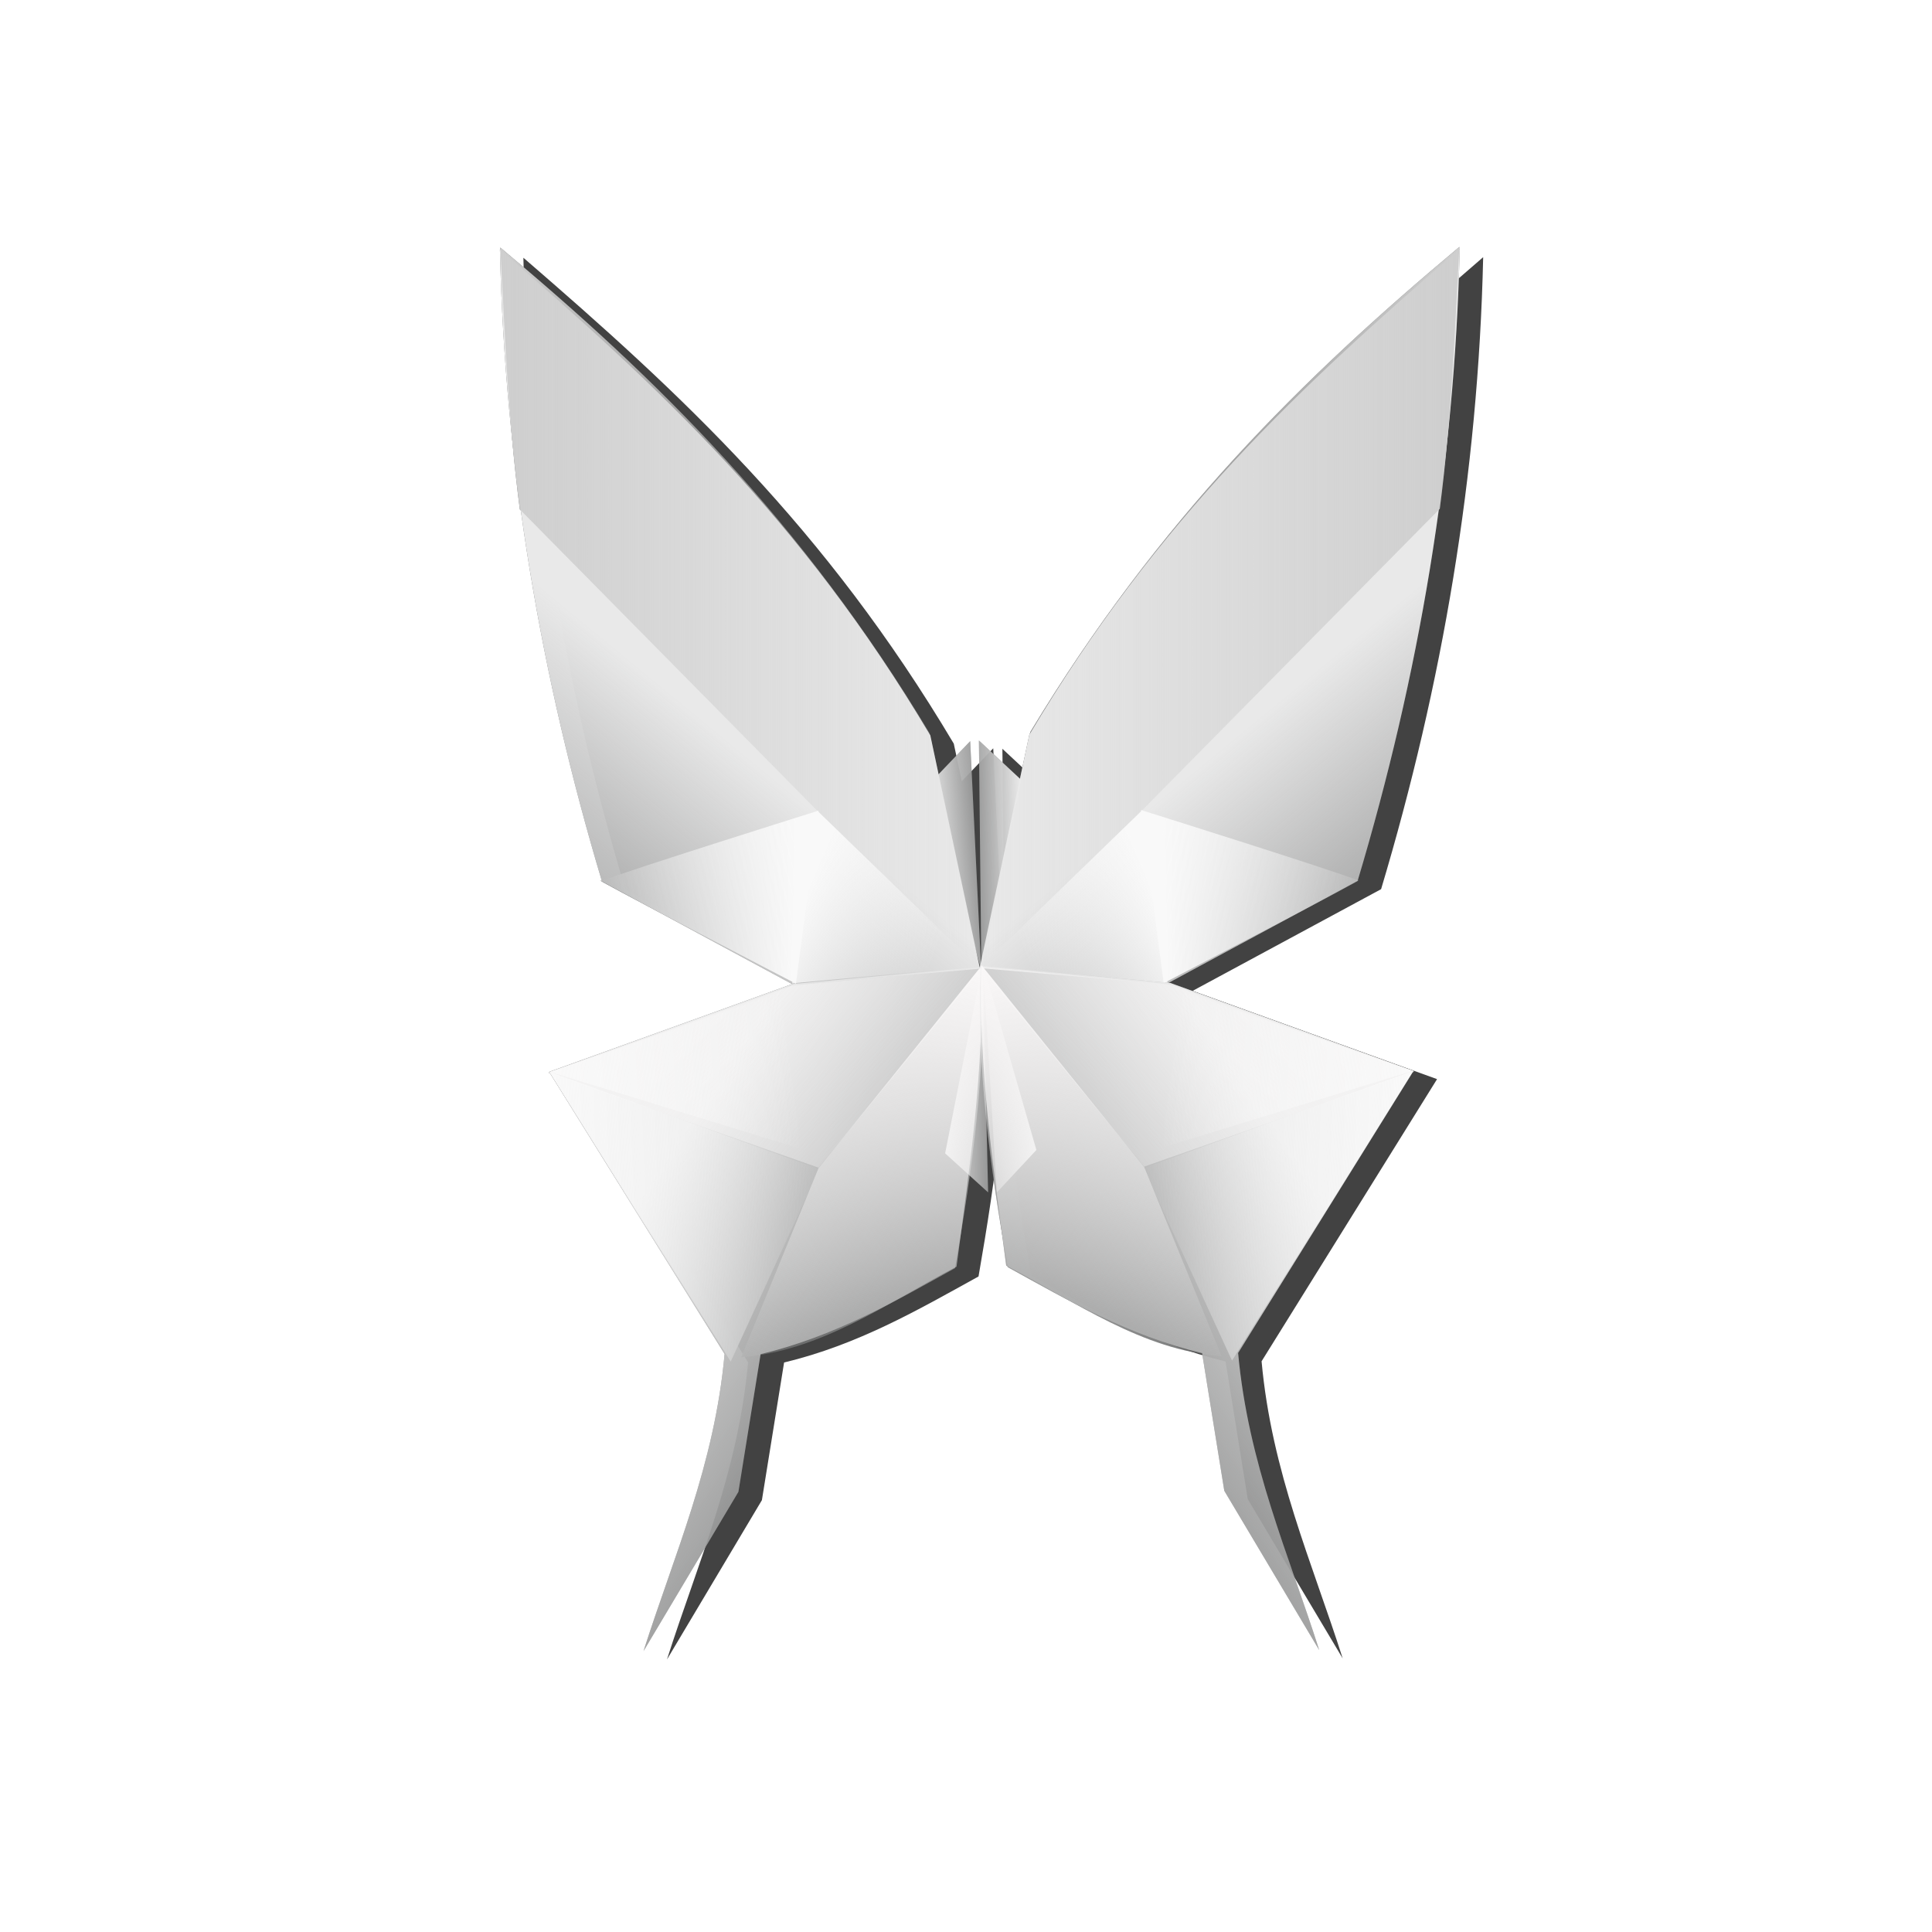 <?xml version="1.0" encoding="UTF-8" standalone="no"?>
<!-- Created with Inkscape (http://www.inkscape.org/) -->

<svg
   xmlns:osb="http://www.openswatchbook.org/uri/2009/osb"
   xmlns:dc="http://purl.org/dc/elements/1.1/"
   xmlns:cc="http://creativecommons.org/ns#"
   xmlns:rdf="http://www.w3.org/1999/02/22-rdf-syntax-ns#"
   xmlns:svg="http://www.w3.org/2000/svg"
   xmlns="http://www.w3.org/2000/svg"
   xmlns:xlink="http://www.w3.org/1999/xlink"
   xmlns:sodipodi="http://sodipodi.sourceforge.net/DTD/sodipodi-0.dtd"
   xmlns:inkscape="http://www.inkscape.org/namespaces/inkscape"
   id="svg17788"
   version="1.1"
   inkscape:version="0.91 r13725"
   width="626"
   height="626"
   viewBox="0 0 626 626"
   sodipodi:docname="softbutterfly-office-grup1.svg">
  <defs
     id="defs17792">
    <linearGradient
       id="linearGradient4222"
       osb:paint="solid">
      <stop
         style="stop-color:#3277e5;stop-opacity:1;"
         offset="0"
         id="stop4224" />
    </linearGradient>
    <linearGradient
       inkscape:collect="always"
       id="linearGradient5495">
      <stop
         style="stop-color:#1e2805;stop-opacity:1;"
         offset="0"
         id="stop5497" />
      <stop
         style="stop-color:#1e2805;stop-opacity:0;"
         offset="1"
         id="stop5499" />
    </linearGradient>
    <linearGradient
       inkscape:collect="always"
       id="linearGradient4321">
      <stop
         style="stop-color:#cecece;stop-opacity:1;"
         offset="0"
         id="stop4323" />
      <stop
         style="stop-color:#cecece;stop-opacity:0;"
         offset="1"
         id="stop4325" />
    </linearGradient>
    <linearGradient
       inkscape:collect="always"
       id="linearGradient4289">
      <stop
         style="stop-color:#e9e9e9;stop-opacity:1;"
         offset="0"
         id="stop4291" />
      <stop
         style="stop-color:#e9e9e9;stop-opacity:0;"
         offset="1"
         id="stop4293" />
    </linearGradient>
    <linearGradient
       inkscape:collect="always"
       id="linearGradient4259">
      <stop
         style="stop-color:#f9f9f9;stop-opacity:1;"
         offset="0"
         id="stop4261" />
      <stop
         style="stop-color:#f9f9f9;stop-opacity:0;"
         offset="1"
         id="stop4263" />
    </linearGradient>
    <linearGradient
       inkscape:collect="always"
       id="linearGradient4251">
      <stop
         style="stop-color:#f9f9f9;stop-opacity:1;"
         offset="0"
         id="stop4253" />
      <stop
         style="stop-color:#f9f9f9;stop-opacity:0;"
         offset="1"
         id="stop4255" />
    </linearGradient>
    <linearGradient
       inkscape:collect="always"
       id="linearGradient4237">
      <stop
         style="stop-color:#faf8f8;stop-opacity:1"
         offset="0"
         id="stop4239" />
      <stop
         style="stop-color:#f9f9f9;stop-opacity:0;"
         offset="1"
         id="stop4241" />
    </linearGradient>
    <linearGradient
       inkscape:collect="always"
       id="linearGradient4205">
      <stop
         style="stop-color:#e9e9e9;stop-opacity:1;"
         offset="0"
         id="stop4207" />
      <stop
         style="stop-color:#e9e9e9;stop-opacity:0;"
         offset="1"
         id="stop4209" />
    </linearGradient>
    <linearGradient
       inkscape:collect="always"
       id="linearGradient18145">
      <stop
         style="stop-color:#e9e9e9;stop-opacity:1;"
         offset="0"
         id="stop18105" />
      <stop
         style="stop-color:#e2e2e2;stop-opacity:0"
         offset="1"
         id="stop18107" />
    </linearGradient>
    <linearGradient
       inkscape:collect="always"
       xlink:href="#linearGradient4205"
       id="linearGradient4211"
       x1="265.332"
       y1="161.496"
       x2="303.474"
       y2="188.319"
       gradientUnits="userSpaceOnUse"
       gradientTransform="matrix(1.011,-0.039,0.04,0.983,-8.443,13.886)" />
    <linearGradient
       inkscape:collect="always"
       xlink:href="#linearGradient4237"
       id="linearGradient4227"
       x1="312.979"
       y1="123.811"
       x2="289.712"
       y2="170.992"
       gradientUnits="userSpaceOnUse"
       gradientTransform="matrix(0.975,-0.051,0.053,0.988,1.06,16.658)" />
    <linearGradient
       inkscape:collect="always"
       xlink:href="#linearGradient4237"
       id="linearGradient4249"
       x1="248.663"
       y1="108.519"
       x2="311.859"
       y2="171.535"
       gradientUnits="userSpaceOnUse"
       gradientTransform="matrix(1.048,-0.049,0.036,0.986,-18.271,16.815)" />
    <linearGradient
       inkscape:collect="always"
       xlink:href="#linearGradient4251"
       id="linearGradient4257"
       x1="265.411"
       y1="134.903"
       x2="293.055"
       y2="134.903"
       gradientUnits="userSpaceOnUse"
       gradientTransform="matrix(0.989,-0.056,0.044,0.87,-3.107,33.539)" />
    <linearGradient
       inkscape:collect="always"
       xlink:href="#linearGradient4259"
       id="linearGradient4265"
       x1="265.469"
       y1="150.09"
       x2="293.482"
       y2="150.09"
       gradientUnits="userSpaceOnUse"
       gradientTransform="matrix(1.046,-0.032,0.041,1.014,-17.924,7.453)" />
    <linearGradient
       inkscape:collect="always"
       xlink:href="#linearGradient18145"
       id="linearGradient4309"
       x1="309.254"
       y1="136.289"
       x2="317.879"
       y2="136.504"
       gradientUnits="userSpaceOnUse"
       gradientTransform="matrix(1,-0.013,0.013,1,-2.234,3.127)" />
    <linearGradient
       gradientTransform="matrix(-1.044,-0.007,-0.007,1.054,640.339,-4.372)"
       inkscape:collect="always"
       xlink:href="#linearGradient4259"
       id="linearGradient4339-2"
       x1="294.333"
       y1="115.603"
       x2="308.345"
       y2="121.457"
       gradientUnits="userSpaceOnUse" />
    <linearGradient
       gradientTransform="matrix(-0.965,-0.019,-0.018,1.006,618.139,4.082)"
       inkscape:collect="always"
       xlink:href="#linearGradient4259"
       id="linearGradient4273-7"
       x1="293.136"
       y1="118.573"
       x2="268.237"
       y2="117.313"
       gradientUnits="userSpaceOnUse" />
    <linearGradient
       gradientTransform="matrix(-1,0,0,1,625.356,0.129)"
       inkscape:collect="always"
       xlink:href="#linearGradient4289"
       id="linearGradient18109-4"
       x1="286.071"
       y1="98.498"
       x2="252.299"
       y2="139.048"
       gradientUnits="userSpaceOnUse" />
    <linearGradient
       gradientTransform="matrix(-1,0,0,1,625.356,0.129)"
       inkscape:collect="always"
       xlink:href="#linearGradient4321"
       id="linearGradient4347-2"
       x1="259.713"
       y1="82.714"
       x2="312.753"
       y2="82.714"
       gradientUnits="userSpaceOnUse" />
    <linearGradient
       gradientTransform="matrix(-0.997,0.071,0.071,0.997,617.184,-22.751)"
       inkscape:collect="always"
       xlink:href="#linearGradient18145"
       id="linearGradient4309-3"
       x1="309.254"
       y1="136.289"
       x2="318.022"
       y2="136.146"
       gradientUnits="userSpaceOnUse" />
    <linearGradient
       inkscape:collect="always"
       xlink:href="#linearGradient18145"
       id="linearGradient4309-4"
       x1="309.254"
       y1="136.289"
       x2="317.879"
       y2="136.504"
       gradientUnits="userSpaceOnUse"
       gradientTransform="matrix(0.998,-0.058,-0.058,-0.998,6.836,264.75)" />
    <linearGradient
       gradientTransform="matrix(-1,0,0,-1,626.533,246.755)"
       inkscape:collect="always"
       xlink:href="#linearGradient18145"
       id="linearGradient4309-3-7"
       x1="309.254"
       y1="136.289"
       x2="318.022"
       y2="136.146"
       gradientUnits="userSpaceOnUse" />
    <linearGradient
       gradientTransform="matrix(1.044,-0.007,0.007,1.054,-14.967,-4.305)"
       inkscape:collect="always"
       xlink:href="#linearGradient4259"
       id="linearGradient4339-2-8"
       x1="294.333"
       y1="115.603"
       x2="308.345"
       y2="121.457"
       gradientUnits="userSpaceOnUse" />
    <linearGradient
       gradientTransform="matrix(0.965,-0.019,0.018,1.006,7.233,4.149)"
       inkscape:collect="always"
       xlink:href="#linearGradient4259"
       id="linearGradient4273-7-0"
       x1="293.136"
       y1="118.573"
       x2="268.237"
       y2="117.313"
       gradientUnits="userSpaceOnUse" />
    <linearGradient
       gradientTransform="translate(0.016,0.196)"
       inkscape:collect="always"
       xlink:href="#linearGradient4289"
       id="linearGradient18109-4-4"
       x1="286.071"
       y1="98.498"
       x2="252.299"
       y2="139.048"
       gradientUnits="userSpaceOnUse" />
    <linearGradient
       gradientTransform="translate(0.016,0.196)"
       inkscape:collect="always"
       xlink:href="#linearGradient4321"
       id="linearGradient4347-2-8"
       x1="259.713"
       y1="82.714"
       x2="312.753"
       y2="82.714"
       gradientUnits="userSpaceOnUse" />
    <linearGradient
       inkscape:collect="always"
       xlink:href="#linearGradient4289"
       id="linearGradient4211-0"
       x1="265.332"
       y1="161.496"
       x2="303.474"
       y2="188.319"
       gradientUnits="userSpaceOnUse"
       gradientTransform="matrix(-1.011,-0.039,-0.04,0.983,634.158,13.77)" />
    <linearGradient
       inkscape:collect="always"
       xlink:href="#linearGradient4237"
       id="linearGradient4227-1"
       x1="312.979"
       y1="123.811"
       x2="289.712"
       y2="170.992"
       gradientUnits="userSpaceOnUse"
       gradientTransform="matrix(-0.975,-0.051,-0.053,0.988,624.655,16.542)" />
    <linearGradient
       inkscape:collect="always"
       xlink:href="#linearGradient4259"
       id="linearGradient4265-4"
       x1="265.469"
       y1="150.09"
       x2="293.482"
       y2="150.09"
       gradientUnits="userSpaceOnUse"
       gradientTransform="matrix(-1.046,-0.032,-0.041,1.014,643.639,7.337)" />
    <linearGradient
       inkscape:collect="always"
       xlink:href="#linearGradient4237"
       id="linearGradient4249-3"
       x1="248.663"
       y1="108.519"
       x2="311.859"
       y2="171.535"
       gradientUnits="userSpaceOnUse"
       gradientTransform="matrix(-1.048,-0.049,-0.036,0.986,643.986,16.699)" />
    <linearGradient
       inkscape:collect="always"
       xlink:href="#linearGradient4259"
       id="linearGradient4257-0"
       x1="265.411"
       y1="134.903"
       x2="293.055"
       y2="134.903"
       gradientUnits="userSpaceOnUse"
       gradientTransform="matrix(-0.989,-0.056,-0.044,0.87,628.823,33.423)" />
    <linearGradient
       inkscape:collect="always"
       xlink:href="#linearGradient5495"
       id="linearGradient5501"
       x1="467.983"
       y1="115.86"
       x2="593.836"
       y2="115.86"
       gradientUnits="userSpaceOnUse" />
    <linearGradient
       inkscape:collect="always"
       xlink:href="#linearGradient5495"
       id="linearGradient5505"
       gradientUnits="userSpaceOnUse"
       x1="467.983"
       y1="115.86"
       x2="593.836"
       y2="115.86" />
    <linearGradient
       inkscape:collect="always"
       xlink:href="#linearGradient5495"
       id="linearGradient5507"
       gradientUnits="userSpaceOnUse"
       x1="467.983"
       y1="115.86"
       x2="593.836"
       y2="115.86" />
    <linearGradient
       inkscape:collect="always"
       xlink:href="#linearGradient5495"
       id="linearGradient5509"
       gradientUnits="userSpaceOnUse"
       x1="467.983"
       y1="115.86"
       x2="593.836"
       y2="115.86" />
    <linearGradient
       inkscape:collect="always"
       xlink:href="#linearGradient5495"
       id="linearGradient5511"
       gradientUnits="userSpaceOnUse"
       x1="467.983"
       y1="115.86"
       x2="593.836"
       y2="115.86" />
    <linearGradient
       inkscape:collect="always"
       xlink:href="#linearGradient5495"
       id="linearGradient5513"
       gradientUnits="userSpaceOnUse"
       x1="467.983"
       y1="115.86"
       x2="593.836"
       y2="115.86" />
    <linearGradient
       inkscape:collect="always"
       xlink:href="#linearGradient5495"
       id="linearGradient5515"
       gradientUnits="userSpaceOnUse"
       x1="467.983"
       y1="115.86"
       x2="593.836"
       y2="115.86" />
    <linearGradient
       inkscape:collect="always"
       xlink:href="#linearGradient5495"
       id="linearGradient5517"
       gradientUnits="userSpaceOnUse"
       x1="467.983"
       y1="115.86"
       x2="593.836"
       y2="115.86" />
    <linearGradient
       gradientTransform="matrix(-0.997,0.071,0.071,0.997,617.184,-22.751)"
       inkscape:collect="always"
       xlink:href="#linearGradient18145"
       id="linearGradient4705"
       x1="309.254"
       y1="136.289"
       x2="318.022"
       y2="136.146"
       gradientUnits="userSpaceOnUse" />
    <linearGradient
       inkscape:collect="always"
       xlink:href="#linearGradient4237"
       id="linearGradient4707"
       x1="312.979"
       y1="123.811"
       x2="289.712"
       y2="170.992"
       gradientUnits="userSpaceOnUse"
       gradientTransform="matrix(0.975,-0.051,0.053,0.988,1.06,16.658)" />
    <linearGradient
       gradientTransform="matrix(-1.044,-0.007,-0.007,1.054,640.339,-4.372)"
       inkscape:collect="always"
       xlink:href="#linearGradient4259"
       id="linearGradient4709"
       x1="294.333"
       y1="115.603"
       x2="308.345"
       y2="121.457"
       gradientUnits="userSpaceOnUse" />
    <linearGradient
       gradientTransform="matrix(-0.965,-0.019,-0.018,1.006,618.139,4.082)"
       inkscape:collect="always"
       xlink:href="#linearGradient4259"
       id="linearGradient4711"
       x1="293.136"
       y1="118.573"
       x2="268.237"
       y2="117.313"
       gradientUnits="userSpaceOnUse" />
    <linearGradient
       inkscape:collect="always"
       xlink:href="#linearGradient18145"
       id="linearGradient4713"
       x1="309.254"
       y1="136.289"
       x2="317.879"
       y2="136.504"
       gradientUnits="userSpaceOnUse"
       gradientTransform="matrix(0.998,-0.058,-0.058,-0.998,6.836,264.75)" />
    <linearGradient
       gradientTransform="matrix(-1,0,0,-1,626.533,246.755)"
       inkscape:collect="always"
       xlink:href="#linearGradient18145"
       id="linearGradient4715"
       x1="309.254"
       y1="136.289"
       x2="318.022"
       y2="136.146"
       gradientUnits="userSpaceOnUse" />
    <linearGradient
       gradientTransform="translate(0.016,0.196)"
       inkscape:collect="always"
       xlink:href="#linearGradient4289"
       id="linearGradient4717"
       x1="286.071"
       y1="98.498"
       x2="252.299"
       y2="139.048"
       gradientUnits="userSpaceOnUse" />
    <linearGradient
       gradientTransform="translate(0.016,0.196)"
       inkscape:collect="always"
       xlink:href="#linearGradient4321"
       id="linearGradient4719"
       x1="259.713"
       y1="82.714"
       x2="312.753"
       y2="82.714"
       gradientUnits="userSpaceOnUse" />
    <linearGradient
       gradientTransform="matrix(1.044,-0.007,0.007,1.054,-14.967,-4.305)"
       inkscape:collect="always"
       xlink:href="#linearGradient4259"
       id="linearGradient4721"
       x1="294.333"
       y1="115.603"
       x2="308.345"
       y2="121.457"
       gradientUnits="userSpaceOnUse" />
    <linearGradient
       gradientTransform="matrix(0.965,-0.019,0.018,1.006,7.233,4.149)"
       inkscape:collect="always"
       xlink:href="#linearGradient4259"
       id="linearGradient4723"
       x1="293.136"
       y1="118.573"
       x2="268.237"
       y2="117.313"
       gradientUnits="userSpaceOnUse" />
    <linearGradient
       inkscape:collect="always"
       xlink:href="#linearGradient4289"
       id="linearGradient4725"
       x1="265.332"
       y1="161.496"
       x2="303.474"
       y2="188.319"
       gradientUnits="userSpaceOnUse"
       gradientTransform="matrix(-1.011,-0.039,-0.04,0.983,634.158,13.77)" />
    <linearGradient
       inkscape:collect="always"
       xlink:href="#linearGradient4237"
       id="linearGradient4727"
       x1="248.663"
       y1="108.519"
       x2="311.859"
       y2="171.535"
       gradientUnits="userSpaceOnUse"
       gradientTransform="matrix(-1.048,-0.049,-0.036,0.986,643.986,16.699)" />
    <linearGradient
       inkscape:collect="always"
       xlink:href="#linearGradient4259"
       id="linearGradient4729"
       x1="265.411"
       y1="134.903"
       x2="293.055"
       y2="134.903"
       gradientUnits="userSpaceOnUse"
       gradientTransform="matrix(-0.989,-0.056,-0.044,0.87,628.823,33.423)" />
    <linearGradient
       inkscape:collect="always"
       xlink:href="#linearGradient4237"
       id="linearGradient4731"
       x1="312.979"
       y1="123.811"
       x2="289.712"
       y2="170.992"
       gradientUnits="userSpaceOnUse"
       gradientTransform="matrix(-0.975,-0.051,-0.053,0.988,624.655,16.542)" />
    <linearGradient
       inkscape:collect="always"
       xlink:href="#linearGradient4259"
       id="linearGradient4733"
       x1="265.469"
       y1="150.09"
       x2="293.482"
       y2="150.09"
       gradientUnits="userSpaceOnUse"
       gradientTransform="matrix(-1.046,-0.032,-0.041,1.014,643.639,7.337)" />
    <filter
       inkscape:collect="always"
       style="color-interpolation-filters:sRGB"
       id="filter4896"
       x="-0.034"
       width="1.068"
       y="-0.023"
       height="1.046">
      <feGaussianBlur
         inkscape:collect="always"
         stdDeviation="1.51"
         id="feGaussianBlur4898" />
    </filter>
  </defs>
  <sodipodi:namedview
     pagecolor="#ffffff"
     bordercolor="#666666"
     borderopacity="1"
     objecttolerance="10"
     gridtolerance="10"
     guidetolerance="10"
     inkscape:pageopacity="0"
     inkscape:pageshadow="2"
     inkscape:window-width="1366"
     inkscape:window-height="713"
     id="namedview17790"
     showgrid="false"
     inkscape:zoom="0.41148346"
     inkscape:cx="139.41626"
     inkscape:cy="309.20182"
     inkscape:window-x="0"
     inkscape:window-y="27"
     inkscape:window-maximized="1"
     inkscape:current-layer="svg17788" />
  <rect
     style="opacity:0.97;fill:none;fill-opacity:0.729;fill-rule:evenodd;stroke:#000000;stroke-width:0;stroke-miterlimit:4;stroke-dasharray:none;stroke-opacity:1"
     id="rect17939"
     width="622.184"
     height="625.777"
     x="3.521"
     y="0.344"
     inkscape:export-xdpi="90"
     inkscape:export-ydpi="90" />
  <g
     id="g4900"
     transform="matrix(2.934,0,0,2.9,-600.869,-600.204)"
     inkscape:export-xdpi="90"
     inkscape:export-ydpi="90">
    <g
       style="opacity:1;fill:#000000;fill-opacity:1;stroke:url(#linearGradient5501);stroke-width:0.343;stroke-opacity:0.958;filter:url(#filter4896)"
       transform="translate(-300.575,147.46)"
       id="g5138">
      <g
         id="g4672"
         style="opacity:0.74;fill:#000000;fill-opacity:1;stroke:url(#linearGradient5517);stroke-width:0;stroke-miterlimit:4;stroke-dasharray:none;stroke-opacity:0.958"
         transform="translate(89.312,41.346)">
        <path
           sodipodi:nodetypes="ccccccccc"
           inkscape:connector-curvature="0"
           id="path17833-5-6"
           d="m 527.097,127.11 c 0.486,11.451 -1.066,22.588 -2.975,33.669 -6.704,3.747 -13.298,7.625 -21.473,9.614 l -2.45,15.378 -10.482,17.797 c 3.395,-10.772 7.842,-20.791 8.956,-33.197 l -19.379,-31.525 26.869,-9.817 z"
           style="fill:#000000;fill-opacity:1;fill-rule:evenodd;stroke:url(#linearGradient5505);stroke-width:0;stroke-linecap:butt;stroke-linejoin:miter;stroke-miterlimit:4;stroke-dasharray:none;stroke-opacity:0.958" />
        <path
           sodipodi:nodetypes="cccccc"
           inkscape:connector-curvature="0"
           id="path17800-3-9-4"
           d="m 526.838,127.254 5.484,-26.075 c 14.27,-24.267 30.057,-39.027 47.53,-54.286 -0.542,24.264 -4.511,47.755 -11.272,70.615 l -21.135,11.537 z"
           style="opacity:1;fill:#000000;fill-opacity:1;fill-rule:evenodd;stroke:url(#linearGradient5507);stroke-width:0;stroke-linecap:butt;stroke-linejoin:miter;stroke-miterlimit:4;stroke-dasharray:none;stroke-opacity:0.958" />
        <path
           inkscape:connector-curvature="0"
           id="path17856-6-8-7-0"
           d="m 526.758,101.823 4.69,4.422 -4.422,21.172 z"
           style="fill:#000000;fill-opacity:1;fill-rule:evenodd;stroke:url(#linearGradient5509);stroke-width:0;stroke-linecap:butt;stroke-linejoin:miter;stroke-miterlimit:4;stroke-dasharray:none;stroke-opacity:0.958" />
        <path
           sodipodi:nodetypes="cccccc"
           inkscape:connector-curvature="0"
           id="path17800-3-9-8-4"
           d="m 526.872,127.321 -5.484,-26.075 c -14.27,-24.267 -30.057,-39.027 -47.53,-54.286 0.542,24.264 4.511,47.755 11.272,70.615 l 21.135,11.537 z"
           style="opacity:1;fill:#000000;fill-opacity:1;fill-rule:evenodd;stroke:url(#linearGradient5511);stroke-width:0;stroke-linecap:butt;stroke-linejoin:miter;stroke-miterlimit:4;stroke-dasharray:none;stroke-opacity:0.958" />
        <path
           sodipodi:nodetypes="ccccccccc"
           inkscape:connector-curvature="0"
           id="path17833-5-1-7"
           d="m 526.957,126.995 c -0.486,11.451 1.066,22.588 2.975,33.669 6.704,3.747 13.298,7.625 21.473,9.614 l 2.45,15.378 10.482,17.797 c -3.395,-10.772 -7.842,-20.791 -8.956,-33.197 l 19.379,-31.525 -26.869,-9.817 z"
           style="fill:#000000;fill-opacity:1;fill-rule:evenodd;stroke:url(#linearGradient5513);stroke-width:0;stroke-linecap:butt;stroke-linejoin:miter;stroke-miterlimit:4;stroke-dasharray:none;stroke-opacity:0.958" />
        <path
           inkscape:connector-curvature="0"
           id="path17856-6-5-7"
           d="m 525.747,101.77 -4.426,4.686 5.64,20.881 z"
           style="fill:#000000;fill-opacity:1;fill-rule:evenodd;stroke:url(#linearGradient5515);stroke-width:0;stroke-linecap:butt;stroke-linejoin:miter;stroke-miterlimit:4;stroke-dasharray:none;stroke-opacity:0.958" />
      </g>
    </g>
    <g
       id="g4402-3"
       transform="translate(0.314,192.032)"
       style="fill:#5f6060;fill-opacity:0.864">
      <path
         style="fill:#5f6060;fill-opacity:0.864;fill-rule:evenodd;stroke:#000000;stroke-width:0;stroke-linecap:butt;stroke-linejoin:miter;stroke-miterlimit:4;stroke-dasharray:none;stroke-opacity:1"
         d="m 313.604,148.159 -4.747,-4.361 4.149,-21.227 z"
         id="path17856-6-6"
         inkscape:connector-curvature="0" />
      <path
         style="fill:#5f6060;fill-opacity:0.864;fill-rule:evenodd;stroke:#000000;stroke-width:0;stroke-linecap:butt;stroke-linejoin:miter;stroke-miterlimit:4;stroke-dasharray:none;stroke-opacity:1"
         d="m 312.927,122.956 c 0.486,11.451 -1.066,22.588 -2.975,33.669 -6.704,3.747 -13.298,7.625 -21.473,9.614 l -2.45,15.378 -10.482,17.797 c 3.395,-10.772 7.842,-20.791 8.956,-33.197 l -19.379,-31.525 26.869,-9.817 z"
         id="path17833-5-0"
         inkscape:connector-curvature="0"
         sodipodi:nodetypes="ccccccccc" />
      <path
         style="fill:#5f6060;fill-opacity:0.864;fill-rule:evenodd;stroke:#000000;stroke-width:0;stroke-linecap:butt;stroke-linejoin:miter;stroke-miterlimit:4;stroke-dasharray:none;stroke-opacity:1"
         d="m 314.57,148.165 4.365,-4.743 -5.908,-20.806 z"
         id="path17856-6-8-6"
         inkscape:connector-curvature="0" />
      <path
         style="fill:#5f6060;fill-opacity:0.864;fill-rule:evenodd;stroke:#0e0909;stroke-width:0;stroke-linecap:butt;stroke-linejoin:miter;stroke-miterlimit:4;stroke-dasharray:none;stroke-opacity:1"
         d="m 312.996,123.036 -20.977,2.008 -26.97,9.743 29.832,10.612 z"
         id="path17829-5-2"
         inkscape:connector-curvature="0"
         sodipodi:nodetypes="ccccc" />
      <path
         style="fill:#5f6060;fill-opacity:0.864;fill-rule:evenodd;stroke:#0f100f;stroke-width:0;stroke-linecap:butt;stroke-linejoin:miter;stroke-miterlimit:4;stroke-dasharray:none;stroke-opacity:1"
         d="m 290.534,125.854 2.545,17.478 -27.852,-8.633 z"
         id="path17905-6"
         inkscape:connector-curvature="0"
         sodipodi:nodetypes="cccc" />
      <path
         style="fill:#5f6060;fill-opacity:0.864;fill-rule:evenodd;stroke:#000000;stroke-width:0;stroke-linecap:butt;stroke-linejoin:miter;stroke-miterlimit:4;stroke-dasharray:none;stroke-opacity:1"
         d="m 286.331,166.576 c 8.752,-0.663 16.074,-6.022 23.782,-10.115 1.523,-11.719 3.023,-21.688 2.763,-33.614 l -18.001,22.601 z"
         id="path17922-1"
         inkscape:connector-curvature="0"
         sodipodi:nodetypes="ccccc" />
      <path
         style="fill:#5f6060;fill-opacity:0.864;fill-rule:evenodd;stroke:#000000;stroke-width:0;stroke-linecap:butt;stroke-linejoin:miter;stroke-miterlimit:4;stroke-dasharray:none;stroke-opacity:1"
         d="m 294.943,145.571 -9.767,21.499 -20.001,-32.364 z"
         id="path17831-3-8"
         inkscape:connector-curvature="0"
         sodipodi:nodetypes="cccc" />
      <path
         style="opacity:1;fill:#5f6060;fill-opacity:0.864;fill-rule:evenodd;stroke:#0b0000;stroke-width:0;stroke-linecap:butt;stroke-linejoin:miter;stroke-miterlimit:4;stroke-dasharray:none;stroke-opacity:1"
         d="m 312.669,123.1 5.484,-26.075 c 14.27,-24.267 30.057,-39.027 47.53,-54.286 -0.542,24.264 -4.511,47.755 -11.272,70.615 l -21.135,11.537 z"
         id="path17800-3-9-7"
         inkscape:connector-curvature="0"
         sodipodi:nodetypes="cccccc" />
      <path
         style="fill:#5f6060;fill-opacity:0.864;fill-rule:evenodd;stroke:#020202;stroke-width:0;stroke-linecap:butt;stroke-linejoin:miter;stroke-miterlimit:4;stroke-dasharray:none;stroke-opacity:1"
         d="M 312.603,123.163 330.061,106.037 363.482,71.786 c 1.336,-10.346 1.674,-20.19 2.162,-29.263 -17.238,14.571 -33.214,30.437 -47.387,54.204 z"
         id="path17888-2-9"
         inkscape:connector-curvature="0"
         sodipodi:nodetypes="cccccc" />
      <path
         style="fill:#5f6060;fill-opacity:0.864;fill-rule:evenodd;stroke:#000000;stroke-width:0;stroke-linecap:butt;stroke-linejoin:miter;stroke-miterlimit:4;stroke-dasharray:none;stroke-opacity:1"
         d="m 312.893,122.817 17.743,-17.369 2.778,19.289 z"
         id="path17802-6-3-20"
         inkscape:connector-curvature="0"
         sodipodi:nodetypes="cccc" />
      <path
         style="fill:#5f6060;fill-opacity:0.864;fill-rule:evenodd;stroke:#000000;stroke-width:0;stroke-linecap:butt;stroke-linejoin:miter;stroke-miterlimit:4;stroke-dasharray:none;stroke-opacity:1"
         d="m 330.489,105.438 c 0,0 20.063,6.365 23.98,7.855 2.216,-0.973 -21.478,11.487 -21.478,11.487 z"
         id="path17804-7-1-2"
         inkscape:connector-curvature="0"
         sodipodi:nodetypes="cccc" />
      <path
         style="fill:#5f6060;fill-opacity:0.864;fill-rule:evenodd;stroke:#000000;stroke-width:0;stroke-linecap:butt;stroke-linejoin:miter;stroke-miterlimit:4;stroke-dasharray:none;stroke-opacity:1"
         d="m 311.625,97.744 -4.426,4.686 5.64,20.881 z"
         id="path17856-6-5-3"
         inkscape:connector-curvature="0" />
      <path
         style="fill:#5f6060;fill-opacity:0.864;fill-rule:evenodd;stroke:#000000;stroke-width:0;stroke-linecap:butt;stroke-linejoin:miter;stroke-miterlimit:4;stroke-dasharray:none;stroke-opacity:1"
         d="m 312.589,97.669 4.69,4.422 -4.422,21.172 z"
         id="path17856-6-8-7-7"
         inkscape:connector-curvature="0" />
      <path
         style="opacity:1;fill:#5f6060;fill-opacity:0.864;fill-rule:evenodd;stroke:#0b0000;stroke-width:0;stroke-linecap:butt;stroke-linejoin:miter;stroke-miterlimit:4;stroke-dasharray:none;stroke-opacity:1"
         d="M 312.703,123.167 307.219,97.092 c -14.27,-24.267 -30.057,-39.027 -47.53,-54.286 0.542,24.264 4.511,47.755 11.272,70.615 l 21.135,11.537 z"
         id="path17800-3-9-8-5"
         inkscape:connector-curvature="0"
         sodipodi:nodetypes="cccccc" />
      <path
         style="fill:#5f6060;fill-opacity:0.864;fill-rule:evenodd;stroke:#020202;stroke-width:0;stroke-linecap:butt;stroke-linejoin:miter;stroke-miterlimit:4;stroke-dasharray:none;stroke-opacity:1"
         d="M 312.769,123.23 295.311,106.104 261.89,71.853 c -1.336,-10.346 -1.674,-20.19 -2.162,-29.263 17.238,14.571 33.214,30.437 47.387,54.204 z"
         id="path17888-2-5-9"
         inkscape:connector-curvature="0"
         sodipodi:nodetypes="cccccc" />
      <path
         style="fill:#5f6060;fill-opacity:0.864;fill-rule:evenodd;stroke:#000000;stroke-width:0;stroke-linecap:butt;stroke-linejoin:miter;stroke-miterlimit:4;stroke-dasharray:none;stroke-opacity:1"
         d="m 312.479,122.884 -17.743,-17.369 -2.778,19.289 z"
         id="path17802-6-3-2-2"
         inkscape:connector-curvature="0"
         sodipodi:nodetypes="cccc" />
      <path
         style="fill:#5f6060;fill-opacity:0.864;fill-rule:evenodd;stroke:#000000;stroke-width:0;stroke-linecap:butt;stroke-linejoin:miter;stroke-miterlimit:4;stroke-dasharray:none;stroke-opacity:1"
         d="m 294.883,105.505 c 0,0 -20.063,6.365 -23.98,7.855 -2.216,-0.973 21.478,11.487 21.478,11.487 z"
         id="path17804-7-1-1-2"
         inkscape:connector-curvature="0"
         sodipodi:nodetypes="cccc" />
      <path
         style="fill:#5f6060;fill-opacity:0.864;fill-rule:evenodd;stroke:#000000;stroke-width:0;stroke-linecap:butt;stroke-linejoin:miter;stroke-miterlimit:4;stroke-dasharray:none;stroke-opacity:1"
         d="m 312.788,122.84 c -0.486,11.451 1.066,22.588 2.975,33.669 6.704,3.747 13.298,7.625 21.473,9.614 l 2.45,15.378 10.482,17.797 c -3.395,-10.772 -7.842,-20.791 -8.956,-33.197 l 19.379,-31.525 -26.869,-9.817 z"
         id="path17833-5-1-8"
         inkscape:connector-curvature="0"
         sodipodi:nodetypes="ccccccccc" />
      <path
         style="fill:#5f6060;fill-opacity:0.864;fill-rule:evenodd;stroke:#0e0909;stroke-width:0;stroke-linecap:butt;stroke-linejoin:miter;stroke-miterlimit:4;stroke-dasharray:none;stroke-opacity:1"
         d="m 312.719,122.921 20.977,2.008 26.97,9.743 -29.832,10.612 z"
         id="path17829-5-7-9"
         inkscape:connector-curvature="0"
         sodipodi:nodetypes="ccccc" />
      <path
         style="fill:#5f6060;fill-opacity:0.864;fill-rule:evenodd;stroke:#0f100f;stroke-width:0;stroke-linecap:butt;stroke-linejoin:miter;stroke-miterlimit:4;stroke-dasharray:none;stroke-opacity:1"
         d="m 335.181,125.738 -2.545,17.478 27.852,-8.633 z"
         id="path17905-5-7"
         inkscape:connector-curvature="0"
         sodipodi:nodetypes="cccc" />
      <path
         style="fill:#5f6060;fill-opacity:0.864;fill-rule:evenodd;stroke:#000000;stroke-width:0;stroke-linecap:butt;stroke-linejoin:miter;stroke-miterlimit:4;stroke-dasharray:none;stroke-opacity:1"
         d="m 339.385,166.46 c -8.752,-0.663 -16.074,-6.022 -23.782,-10.115 -1.523,-11.719 -3.023,-21.688 -2.763,-33.614 l 18.001,22.601 z"
         id="path17922-6-3"
         inkscape:connector-curvature="0"
         sodipodi:nodetypes="ccccc" />
      <path
         style="fill:#5f6060;fill-opacity:0.864;fill-rule:evenodd;stroke:#000000;stroke-width:0;stroke-linecap:butt;stroke-linejoin:miter;stroke-miterlimit:4;stroke-dasharray:none;stroke-opacity:1"
         d="m 330.772,145.456 9.767,21.499 20.001,-32.364 z"
         id="path17831-3-5-6"
         inkscape:connector-curvature="0"
         sodipodi:nodetypes="cccc" />
    </g>
    <g
       id="g4402"
       transform="translate(0.314,192.032)">
      <path
         style="fill:url(#linearGradient4309);fill-opacity:1;fill-rule:evenodd;stroke:#000000;stroke-width:0;stroke-linecap:butt;stroke-linejoin:miter;stroke-miterlimit:4;stroke-dasharray:none;stroke-opacity:1"
         d="m 313.604,148.159 -4.747,-4.361 4.149,-21.227 z"
         id="path17856-6"
         inkscape:connector-curvature="0" />
      <path
         style="fill:url(#linearGradient4211);fill-opacity:1;fill-rule:evenodd;stroke:#000000;stroke-width:0;stroke-linecap:butt;stroke-linejoin:miter;stroke-miterlimit:4;stroke-dasharray:none;stroke-opacity:1"
         d="m 312.927,122.956 c 0.486,11.451 -1.066,22.588 -2.975,33.669 -6.704,3.747 -13.298,7.625 -21.473,9.614 l -2.45,15.378 -10.482,17.797 c 3.395,-10.772 7.842,-20.791 8.956,-33.197 l -19.379,-31.525 26.869,-9.817 z"
         id="path17833-5"
         inkscape:connector-curvature="0"
         sodipodi:nodetypes="ccccccccc" />
      <path
         style="fill:url(#linearGradient4309-3);fill-opacity:1;fill-rule:evenodd;stroke:#000000;stroke-width:0;stroke-linecap:butt;stroke-linejoin:miter;stroke-miterlimit:4;stroke-dasharray:none;stroke-opacity:1"
         d="m 314.57,148.165 4.365,-4.743 -5.908,-20.806 z"
         id="path17856-6-8"
         inkscape:connector-curvature="0" />
      <path
         style="fill:url(#linearGradient4249);fill-opacity:1;fill-rule:evenodd;stroke:#0e0909;stroke-width:0;stroke-linecap:butt;stroke-linejoin:miter;stroke-miterlimit:4;stroke-dasharray:none;stroke-opacity:1"
         d="m 312.996,123.036 -20.977,2.008 -26.97,9.743 29.832,10.612 z"
         id="path17829-5"
         inkscape:connector-curvature="0"
         sodipodi:nodetypes="ccccc" />
      <path
         style="fill:url(#linearGradient4257);fill-opacity:1;fill-rule:evenodd;stroke:#0f100f;stroke-width:0;stroke-linecap:butt;stroke-linejoin:miter;stroke-miterlimit:4;stroke-dasharray:none;stroke-opacity:1"
         d="m 290.534,125.854 2.545,17.478 -27.852,-8.633 z"
         id="path17905"
         inkscape:connector-curvature="0"
         sodipodi:nodetypes="cccc" />
      <path
         style="fill:url(#linearGradient4227);fill-opacity:1;fill-rule:evenodd;stroke:#000000;stroke-width:0;stroke-linecap:butt;stroke-linejoin:miter;stroke-miterlimit:4;stroke-dasharray:none;stroke-opacity:1"
         d="m 286.331,166.576 c 8.752,-0.663 16.074,-6.022 23.782,-10.115 1.523,-11.719 3.023,-21.688 2.763,-33.614 l -18.001,22.601 z"
         id="path17922"
         inkscape:connector-curvature="0"
         sodipodi:nodetypes="ccccc" />
      <path
         style="fill:url(#linearGradient4265);fill-opacity:1;fill-rule:evenodd;stroke:#000000;stroke-width:0;stroke-linecap:butt;stroke-linejoin:miter;stroke-miterlimit:4;stroke-dasharray:none;stroke-opacity:1"
         d="m 294.943,145.571 -9.767,21.499 -20.001,-32.364 z"
         id="path17831-3"
         inkscape:connector-curvature="0"
         sodipodi:nodetypes="cccc" />
      <path
         style="opacity:1;fill:url(#linearGradient18109-4);fill-opacity:1;fill-rule:evenodd;stroke:#0b0000;stroke-width:0;stroke-linecap:butt;stroke-linejoin:miter;stroke-miterlimit:4;stroke-dasharray:none;stroke-opacity:1"
         d="m 312.669,123.1 5.484,-26.075 c 14.27,-24.267 30.057,-39.027 47.53,-54.286 -0.542,24.264 -4.511,47.755 -11.272,70.615 l -21.135,11.537 z"
         id="path17800-3-9"
         inkscape:connector-curvature="0"
         sodipodi:nodetypes="cccccc" />
      <path
         style="fill:url(#linearGradient4347-2);fill-opacity:1;fill-rule:evenodd;stroke:#020202;stroke-width:0;stroke-linecap:butt;stroke-linejoin:miter;stroke-miterlimit:4;stroke-dasharray:none;stroke-opacity:1"
         d="M 312.603,123.163 330.061,106.037 363.482,71.786 c 1.336,-10.346 1.674,-20.19 2.162,-29.263 -17.238,14.571 -33.214,30.437 -47.387,54.204 z"
         id="path17888-2"
         inkscape:connector-curvature="0"
         sodipodi:nodetypes="cccccc" />
      <path
         style="fill:url(#linearGradient4339-2);fill-opacity:1;fill-rule:evenodd;stroke:#000000;stroke-width:0;stroke-linecap:butt;stroke-linejoin:miter;stroke-miterlimit:4;stroke-dasharray:none;stroke-opacity:1"
         d="m 312.893,122.817 17.743,-17.369 2.778,19.289 z"
         id="path17802-6-3"
         inkscape:connector-curvature="0"
         sodipodi:nodetypes="cccc" />
      <path
         style="fill:url(#linearGradient4273-7);fill-opacity:1;fill-rule:evenodd;stroke:#000000;stroke-width:0;stroke-linecap:butt;stroke-linejoin:miter;stroke-miterlimit:4;stroke-dasharray:none;stroke-opacity:1"
         d="m 330.489,105.438 c 0,0 20.063,6.365 23.98,7.855 2.216,-0.973 -21.478,11.487 -21.478,11.487 z"
         id="path17804-7-1"
         inkscape:connector-curvature="0"
         sodipodi:nodetypes="cccc" />
      <path
         style="fill:url(#linearGradient4309-4);fill-opacity:1;fill-rule:evenodd;stroke:#000000;stroke-width:0;stroke-linecap:butt;stroke-linejoin:miter;stroke-miterlimit:4;stroke-dasharray:none;stroke-opacity:1"
         d="m 311.625,97.744 -4.426,4.686 5.64,20.881 z"
         id="path17856-6-5"
         inkscape:connector-curvature="0" />
      <path
         style="fill:url(#linearGradient4309-3-7);fill-opacity:1;fill-rule:evenodd;stroke:#000000;stroke-width:0;stroke-linecap:butt;stroke-linejoin:miter;stroke-miterlimit:4;stroke-dasharray:none;stroke-opacity:1"
         d="m 312.589,97.669 4.69,4.422 -4.422,21.172 z"
         id="path17856-6-8-7"
         inkscape:connector-curvature="0" />
      <path
         style="opacity:1;fill:url(#linearGradient18109-4-4);fill-opacity:1;fill-rule:evenodd;stroke:#0b0000;stroke-width:0;stroke-linecap:butt;stroke-linejoin:miter;stroke-miterlimit:4;stroke-dasharray:none;stroke-opacity:1"
         d="M 312.703,123.167 307.219,97.092 c -14.27,-24.267 -30.057,-39.027 -47.53,-54.286 0.542,24.264 4.511,47.755 11.272,70.615 l 21.135,11.537 z"
         id="path17800-3-9-8"
         inkscape:connector-curvature="0"
         sodipodi:nodetypes="cccccc" />
      <path
         style="fill:url(#linearGradient4347-2-8);fill-opacity:1;fill-rule:evenodd;stroke:#020202;stroke-width:0;stroke-linecap:butt;stroke-linejoin:miter;stroke-miterlimit:4;stroke-dasharray:none;stroke-opacity:1"
         d="M 312.769,123.23 295.311,106.104 261.89,71.853 c -1.336,-10.346 -1.674,-20.19 -2.162,-29.263 17.238,14.571 33.214,30.437 47.387,54.204 z"
         id="path17888-2-5"
         inkscape:connector-curvature="0"
         sodipodi:nodetypes="cccccc" />
      <path
         style="fill:url(#linearGradient4339-2-8);fill-opacity:1;fill-rule:evenodd;stroke:#000000;stroke-width:0;stroke-linecap:butt;stroke-linejoin:miter;stroke-miterlimit:4;stroke-dasharray:none;stroke-opacity:1"
         d="m 312.479,122.884 -17.743,-17.369 -2.778,19.289 z"
         id="path17802-6-3-2"
         inkscape:connector-curvature="0"
         sodipodi:nodetypes="cccc" />
      <path
         style="fill:url(#linearGradient4273-7-0);fill-opacity:1;fill-rule:evenodd;stroke:#000000;stroke-width:0;stroke-linecap:butt;stroke-linejoin:miter;stroke-miterlimit:4;stroke-dasharray:none;stroke-opacity:1"
         d="m 294.883,105.505 c 0,0 -20.063,6.365 -23.98,7.855 -2.216,-0.973 21.478,11.487 21.478,11.487 z"
         id="path17804-7-1-1"
         inkscape:connector-curvature="0"
         sodipodi:nodetypes="cccc" />
      <path
         style="fill:url(#linearGradient4211-0);fill-opacity:1;fill-rule:evenodd;stroke:#000000;stroke-width:0;stroke-linecap:butt;stroke-linejoin:miter;stroke-miterlimit:4;stroke-dasharray:none;stroke-opacity:1"
         d="m 312.788,122.84 c -0.486,11.451 1.066,22.588 2.975,33.669 6.704,3.747 13.298,7.625 21.473,9.614 l 2.45,15.378 10.482,17.797 c -3.395,-10.772 -7.842,-20.791 -8.956,-33.197 l 19.379,-31.525 -26.869,-9.817 z"
         id="path17833-5-1"
         inkscape:connector-curvature="0"
         sodipodi:nodetypes="ccccccccc" />
      <path
         style="fill:url(#linearGradient4249-3);fill-opacity:1;fill-rule:evenodd;stroke:#0e0909;stroke-width:0;stroke-linecap:butt;stroke-linejoin:miter;stroke-miterlimit:4;stroke-dasharray:none;stroke-opacity:1"
         d="m 312.719,122.921 20.977,2.008 26.97,9.743 -29.832,10.612 z"
         id="path17829-5-7"
         inkscape:connector-curvature="0"
         sodipodi:nodetypes="ccccc" />
      <path
         style="fill:url(#linearGradient4257-0);fill-opacity:1;fill-rule:evenodd;stroke:#0f100f;stroke-width:0;stroke-linecap:butt;stroke-linejoin:miter;stroke-miterlimit:4;stroke-dasharray:none;stroke-opacity:1"
         d="m 335.181,125.738 -2.545,17.478 27.852,-8.633 z"
         id="path17905-5"
         inkscape:connector-curvature="0"
         sodipodi:nodetypes="cccc" />
      <path
         style="fill:url(#linearGradient4227-1);fill-opacity:1;fill-rule:evenodd;stroke:#000000;stroke-width:0;stroke-linecap:butt;stroke-linejoin:miter;stroke-miterlimit:4;stroke-dasharray:none;stroke-opacity:1"
         d="m 339.385,166.46 c -8.752,-0.663 -16.074,-6.022 -23.782,-10.115 -1.523,-11.719 -3.023,-21.688 -2.763,-33.614 l 18.001,22.601 z"
         id="path17922-6"
         inkscape:connector-curvature="0"
         sodipodi:nodetypes="ccccc" />
      <path
         style="fill:url(#linearGradient4265-4);fill-opacity:1;fill-rule:evenodd;stroke:#000000;stroke-width:0;stroke-linecap:butt;stroke-linejoin:miter;stroke-miterlimit:4;stroke-dasharray:none;stroke-opacity:1"
         d="m 330.772,145.456 9.767,21.499 20.001,-32.364 z"
         id="path17831-3-5"
         inkscape:connector-curvature="0"
         sodipodi:nodetypes="cccc" />
    </g>
  </g>
</svg>
